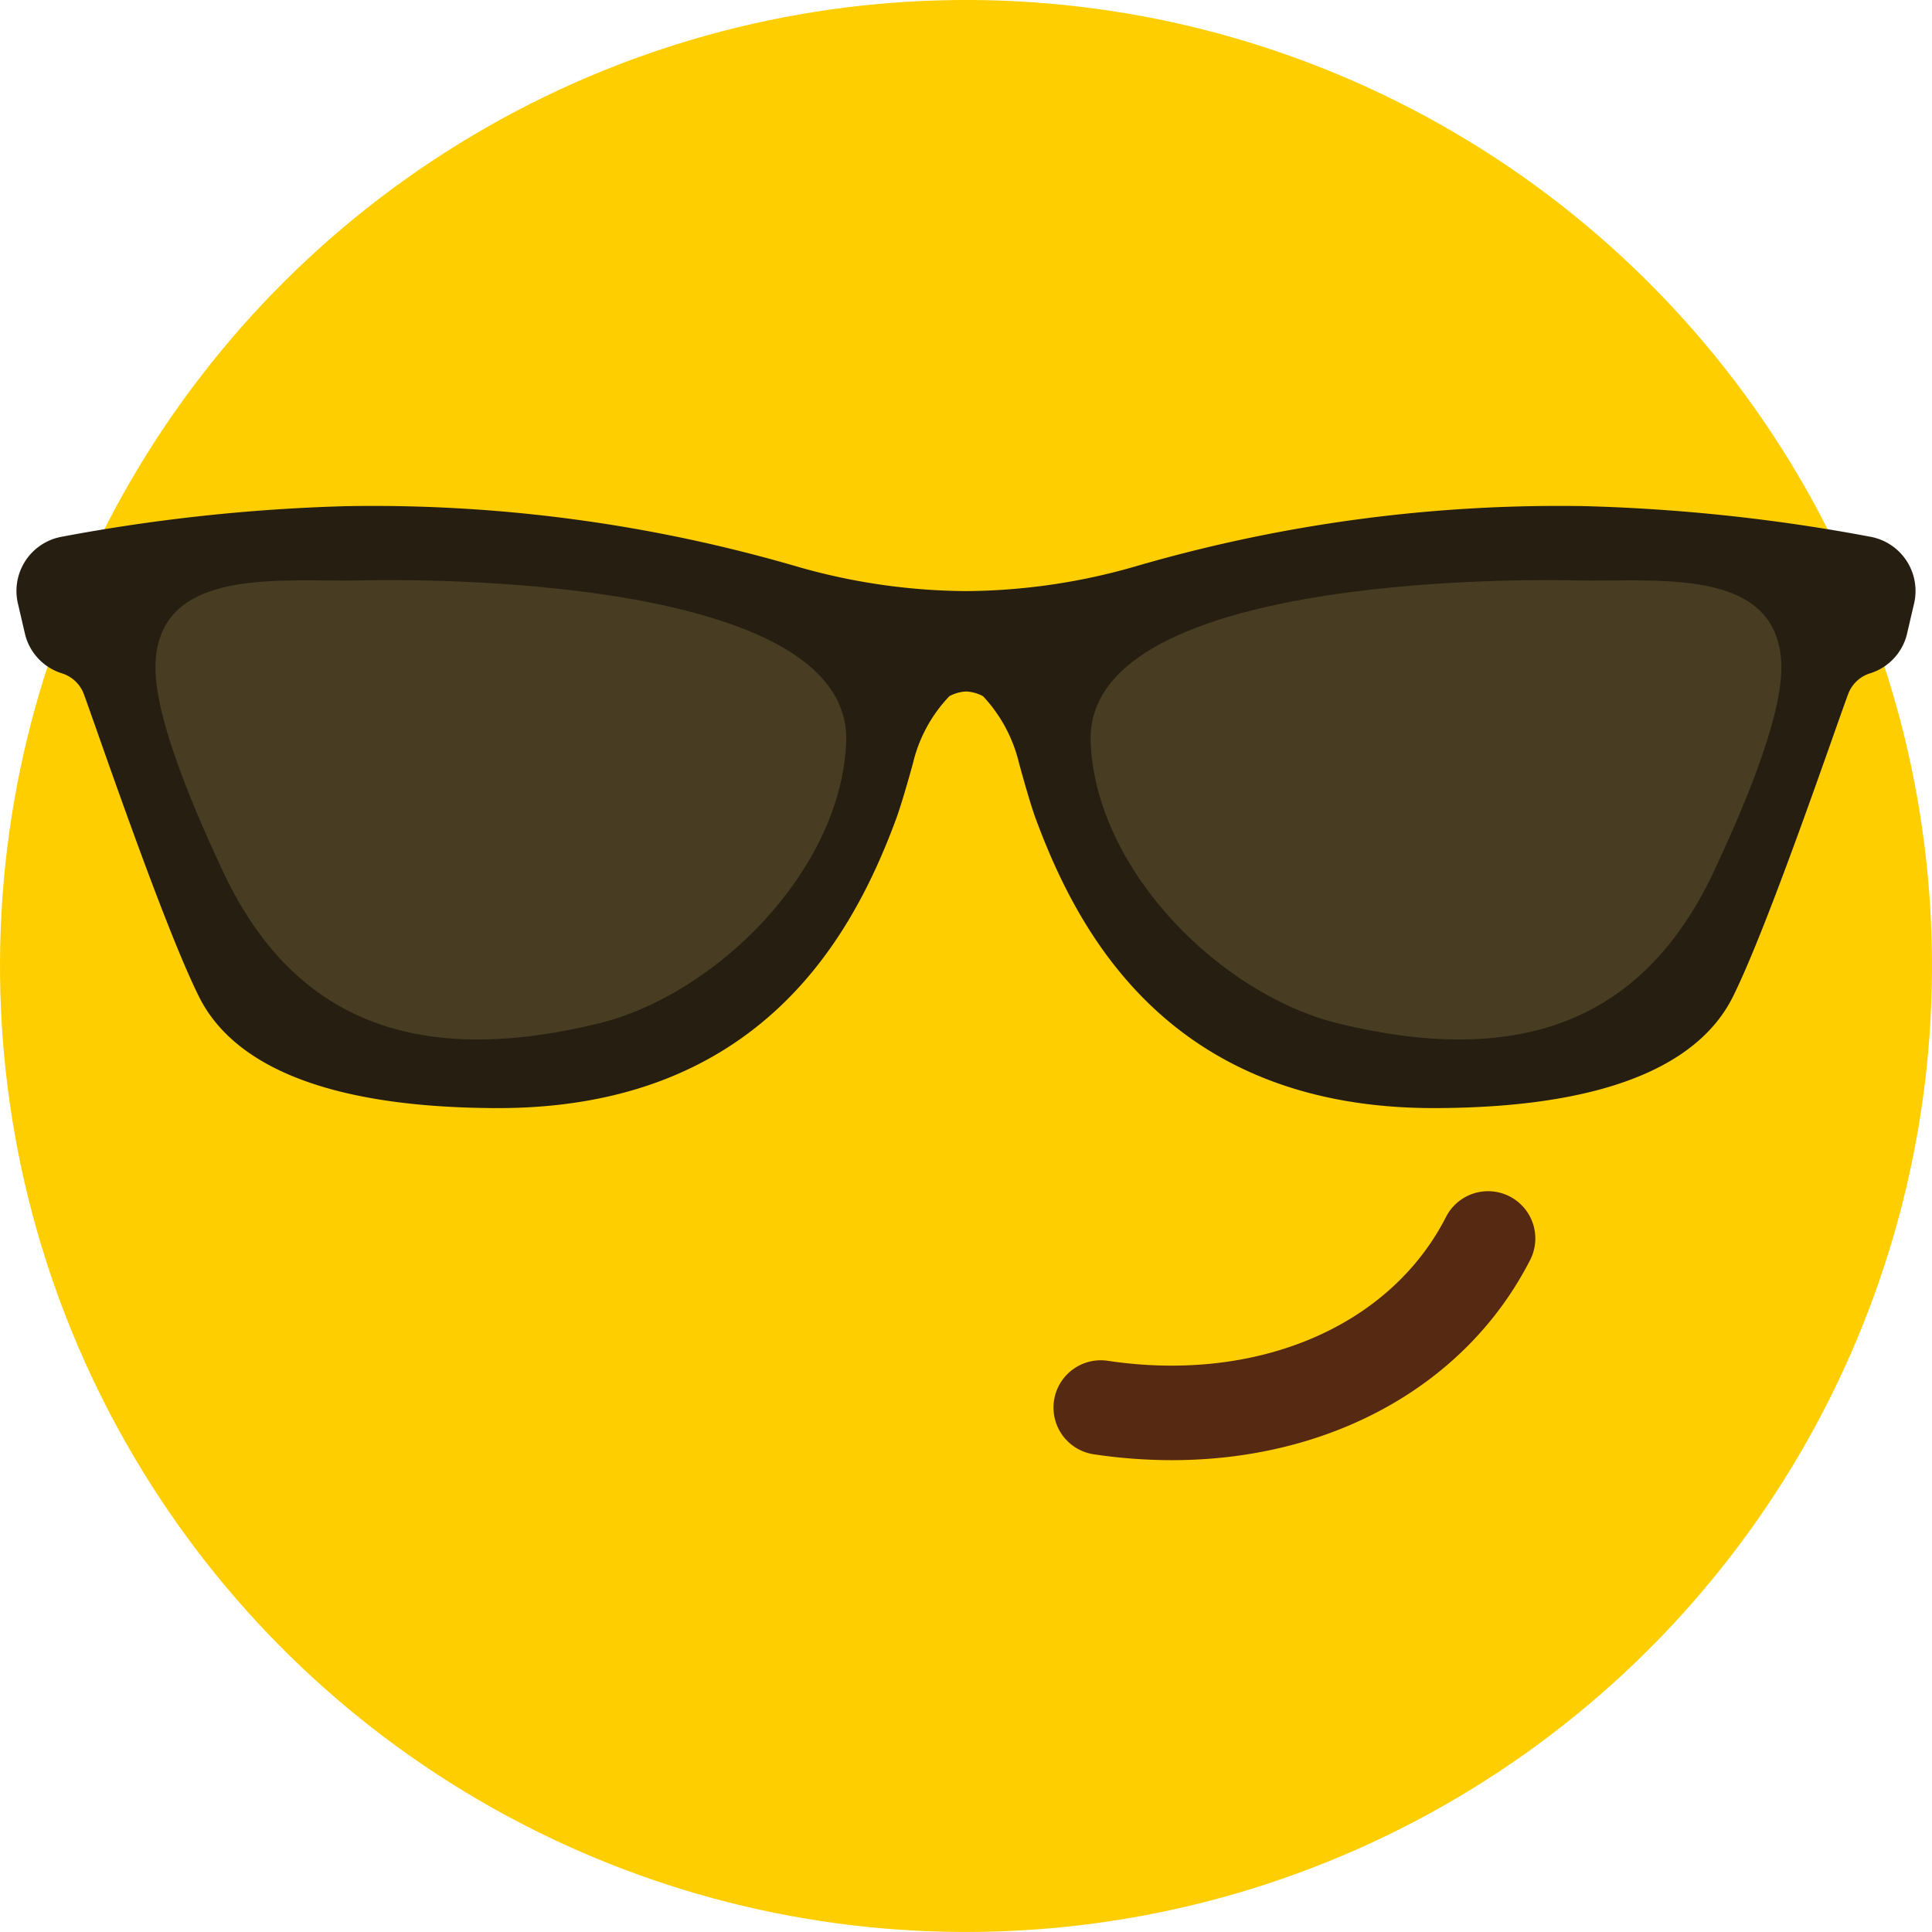 <svg xmlns="http://www.w3.org/2000/svg" width="86.556" height="86.555" viewBox="0 0 86.556 86.555"><defs><style>.a{fill:#ffce00;}.b{fill:#261f11;}.c{fill:#483d23;}.d{fill:#562912;}</style></defs><title>Asset 49</title><circle class="a" cx="43.278" cy="43.277" r="43.278" transform="translate(-1.186 1.22) rotate(-1.593)"/><path class="b" d="M50.836,25.385a27.847,27.847,0,0,1-7.554,1.097,27.904,27.904,0,0,1-7.564-1.097,67.825,67.825,0,0,0-20.186-2.709A80.683,80.683,0,0,0,2.723,24.055,2.467,2.467,0,0,0,.801,27.032l.329,1.414a2.449,2.449,0,0,0,1.627,1.715,1.541,1.541,0,0,1,.985.897c.553,1.487,3.548,10.324,5.17,13.589,1.329,2.673,4.928,4.965,13.295,4.997,11.907.048,16.032-7.826,17.925-12.913.198-.531.499-1.549.77-2.536a6.513,6.513,0,0,1,1.631-3.004,1.726,1.726,0,0,1,.749-.211,1.747,1.747,0,0,1,.759.211,6.634,6.634,0,0,1,1.614,3.004c.27.987.566,2.005.766,2.536,1.892,5.087,6.017,12.961,17.923,12.913,8.368-.032,11.971-2.324,13.296-4.997,1.621-3.265,4.613-12.101,5.174-13.589a1.533,1.533,0,0,1,.984-.897,2.449,2.449,0,0,0,1.627-1.715l.33-1.415a2.469,2.469,0,0,0-1.924-2.977A80.665,80.665,0,0,0,71.022,22.676,67.789,67.789,0,0,0,50.836,25.385Z"/><path class="c" d="M48.863,33.275c.25,5.767,5.867,11.312,11.123,12.584,7.728,1.872,13.54.205,16.836-6.899.993-2.143,3.117-6.811,2.98-9.303-.237-4.326-5.731-3.566-9.237-3.654C70.191,25.996,48.52,25.387,48.863,33.275Z"/><path class="c" d="M37.909,33.275c-.25,5.767-5.866,11.312-11.124,12.584-7.727,1.872-13.54.205-16.835-6.899-.992-2.143-3.117-6.811-2.981-9.303.237-4.326,5.731-3.566,9.237-3.654C16.581,25.996,38.252,25.387,37.909,33.275Z"/><path class="d" d="M52.508,65.417a23.717,23.717,0,0,1-3.507-.263,2.117,2.117,0,0,1,.629-4.188c6.696,1.001,12.649-1.528,15.158-6.456a2.117,2.117,0,0,1,3.772,1.923C65.675,62.095,59.586,65.417,52.508,65.417Z"/></svg>